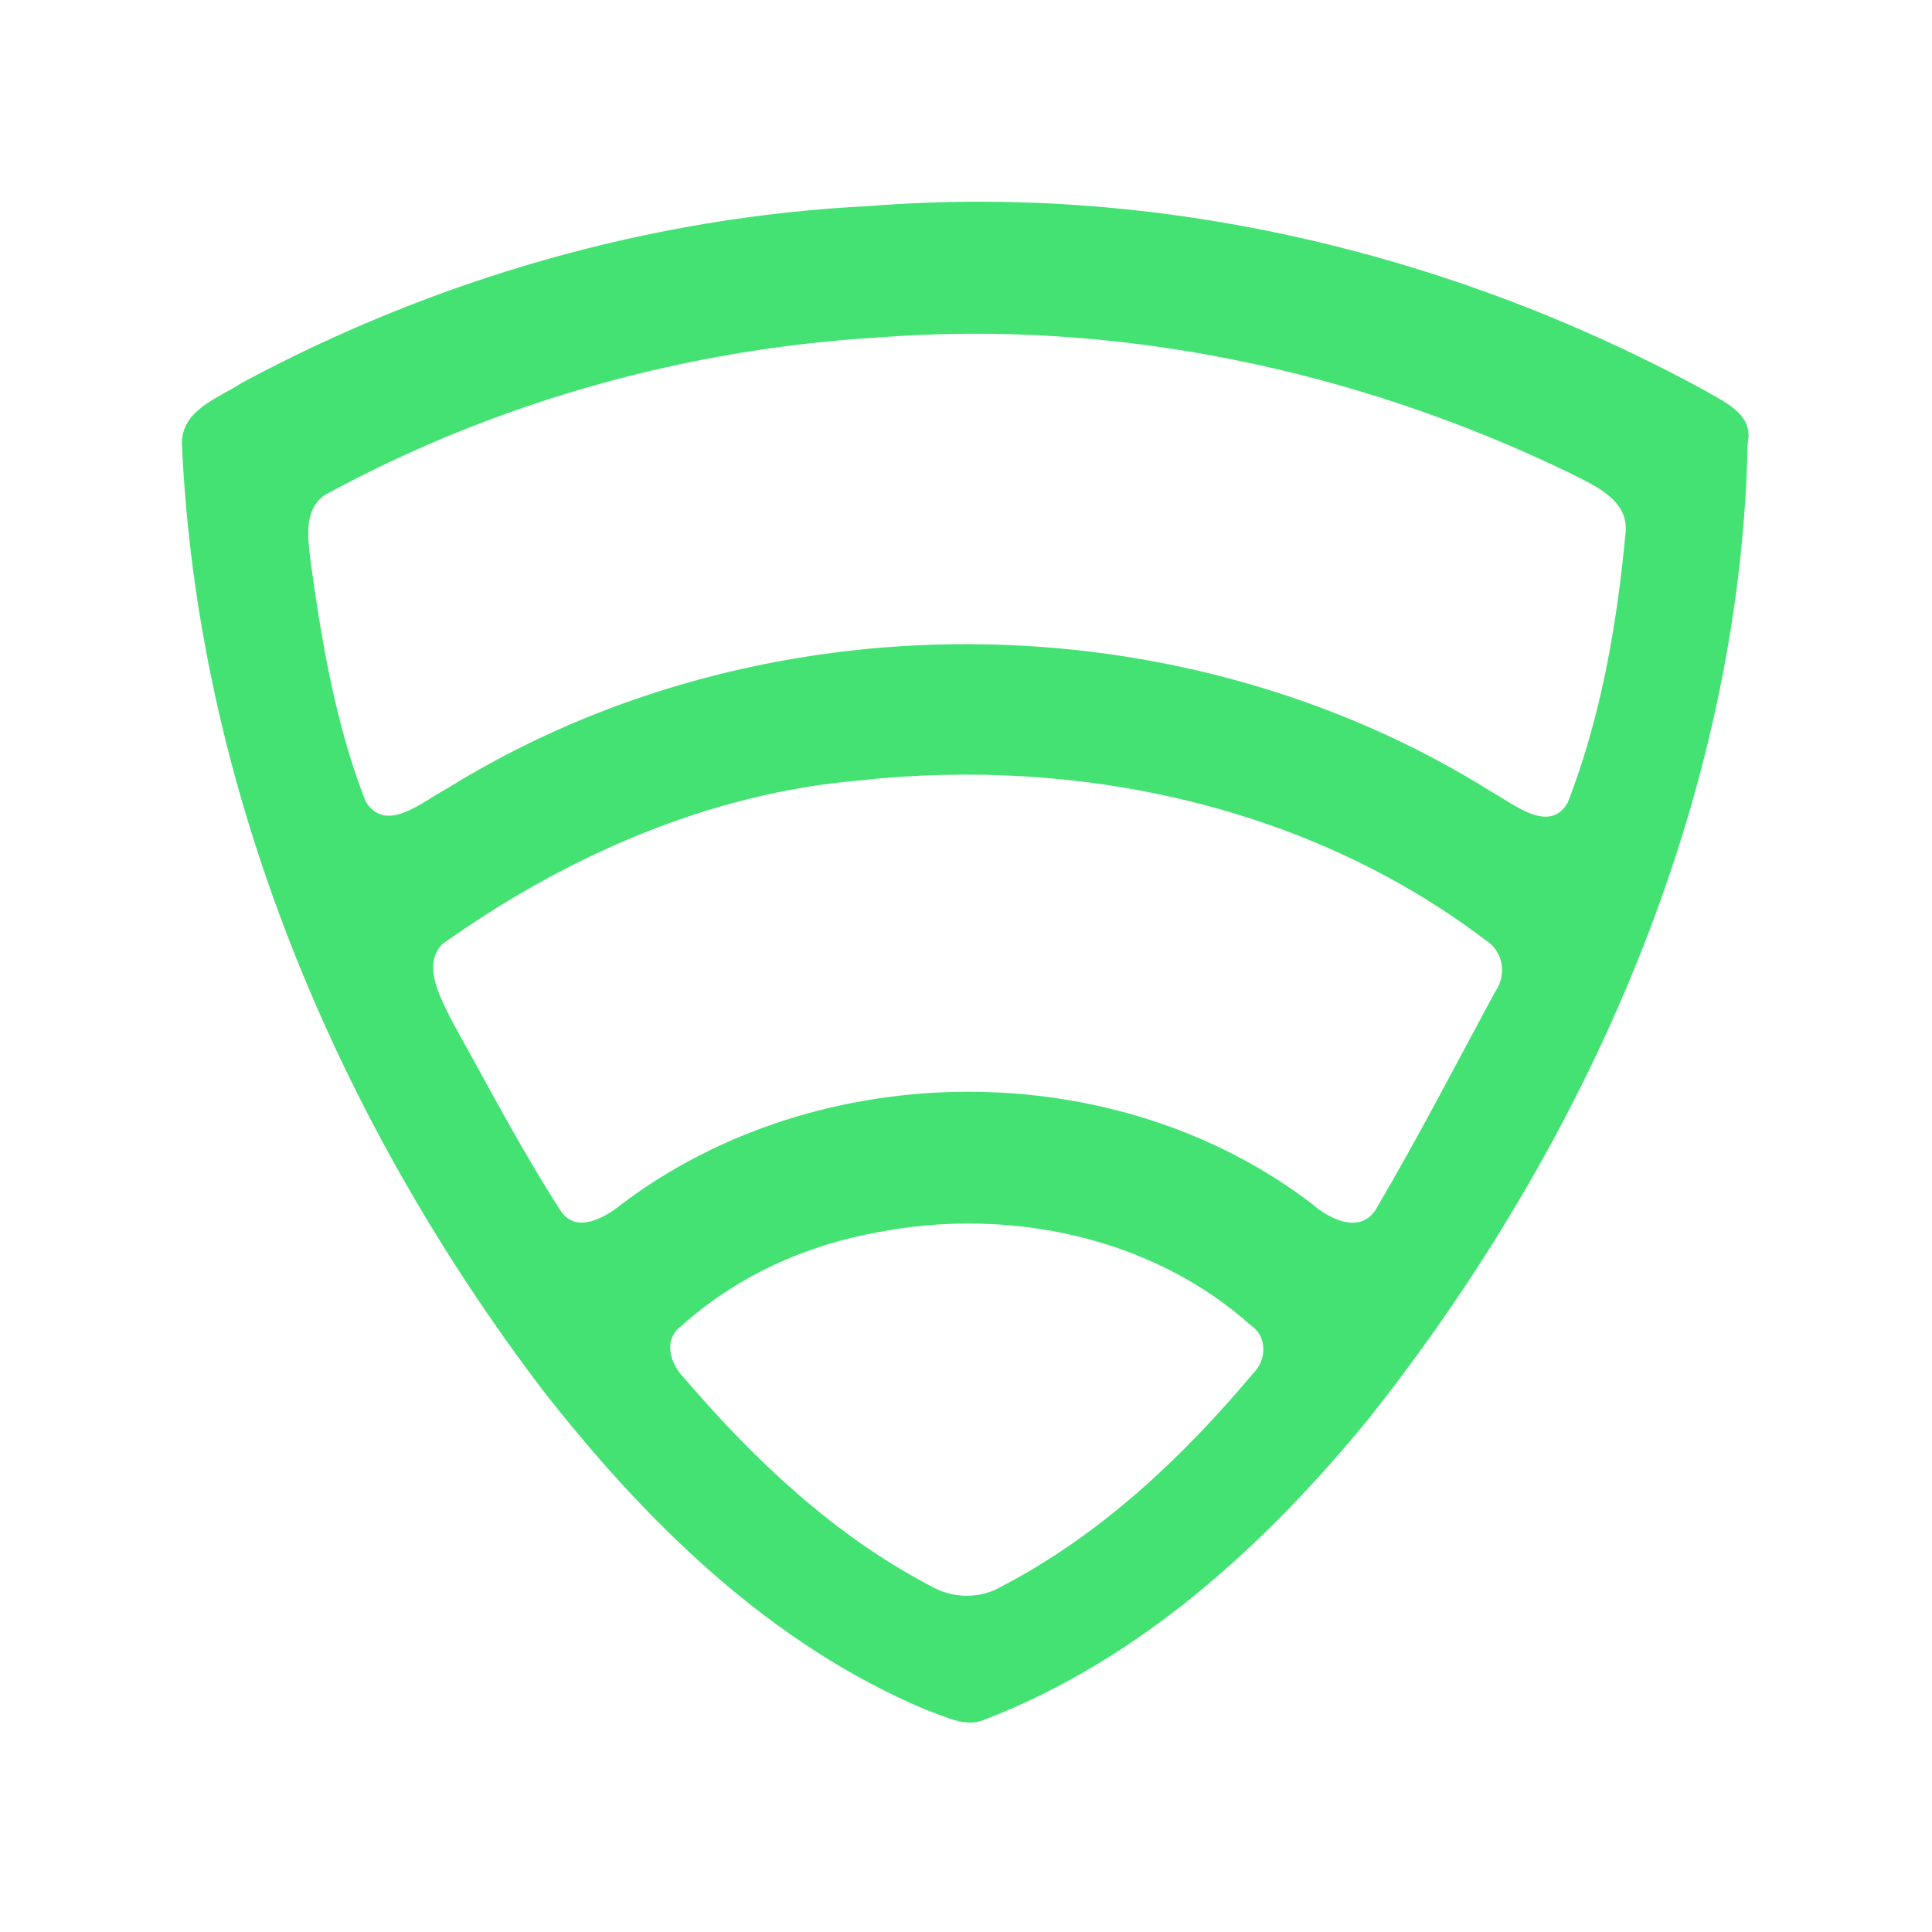 <?xml version="1.0" encoding="UTF-8" ?>
<!DOCTYPE svg PUBLIC "-//W3C//DTD SVG 1.1//EN" "http://www.w3.org/Graphics/SVG/1.1/DTD/svg11.dtd">
<svg width="192pt" height="192pt" viewBox="0 0 192 192" version="1.1" xmlns="http://www.w3.org/2000/svg">
<g id="#43e273ff">
<path fill="#43e273" opacity="1.00" d=" M 86.36 20.48 C 115.01 18.19 144.12 25.05 169.30 38.74 C 171.29 39.92 174.29 41.11 173.69 43.98 C 172.93 79.43 157.82 113.49 136.02 140.99 C 125.73 153.57 113.25 164.96 97.89 170.88 C 95.95 171.74 93.93 170.57 92.10 169.95 C 76.51 163.42 64.14 151.23 53.89 138.09 C 33.34 111.03 19.56 78.10 18.07 43.94 C 18.19 40.67 21.72 39.55 24.03 38.05 C 43.18 27.75 64.62 21.55 86.36 20.48 M 87.39 33.53 C 68.16 34.66 49.16 39.98 32.25 49.21 C 30.08 50.76 30.63 53.70 30.89 55.97 C 32.00 63.98 33.38 72.07 36.33 79.63 C 38.34 82.96 42.04 79.61 44.36 78.40 C 75.49 59.06 117.30 59.27 148.31 78.74 C 150.47 79.93 154.03 82.94 155.82 79.72 C 159.11 71.21 160.70 62.05 161.54 52.99 C 161.92 49.66 158.41 48.23 155.99 47.00 C 134.81 36.75 110.90 31.71 87.39 33.53 M 85.41 77.56 C 70.33 78.85 56.14 85.15 43.92 93.85 C 41.97 95.99 43.75 99.08 44.81 101.27 C 48.36 107.66 51.76 114.17 55.71 120.32 C 57.26 122.65 60.09 121.03 61.72 119.71 C 81.34 104.87 110.80 104.67 130.40 119.65 C 132.17 121.23 135.40 122.76 136.88 119.93 C 140.98 112.95 144.71 105.74 148.55 98.62 C 149.79 96.85 149.42 94.51 147.55 93.37 C 129.98 80.05 107.11 75.18 85.41 77.56 M 87.35 122.44 C 80.15 123.70 73.19 126.84 67.74 131.75 C 65.83 133.12 66.61 135.61 68.04 137.00 C 74.97 145.09 82.91 152.60 92.41 157.57 C 94.61 158.88 97.39 158.95 99.61 157.62 C 109.35 152.54 117.51 144.86 124.53 136.49 C 125.86 135.20 125.98 132.84 124.34 131.74 C 114.46 122.88 100.21 119.96 87.35 122.44 Z" />
</g>
</svg>
